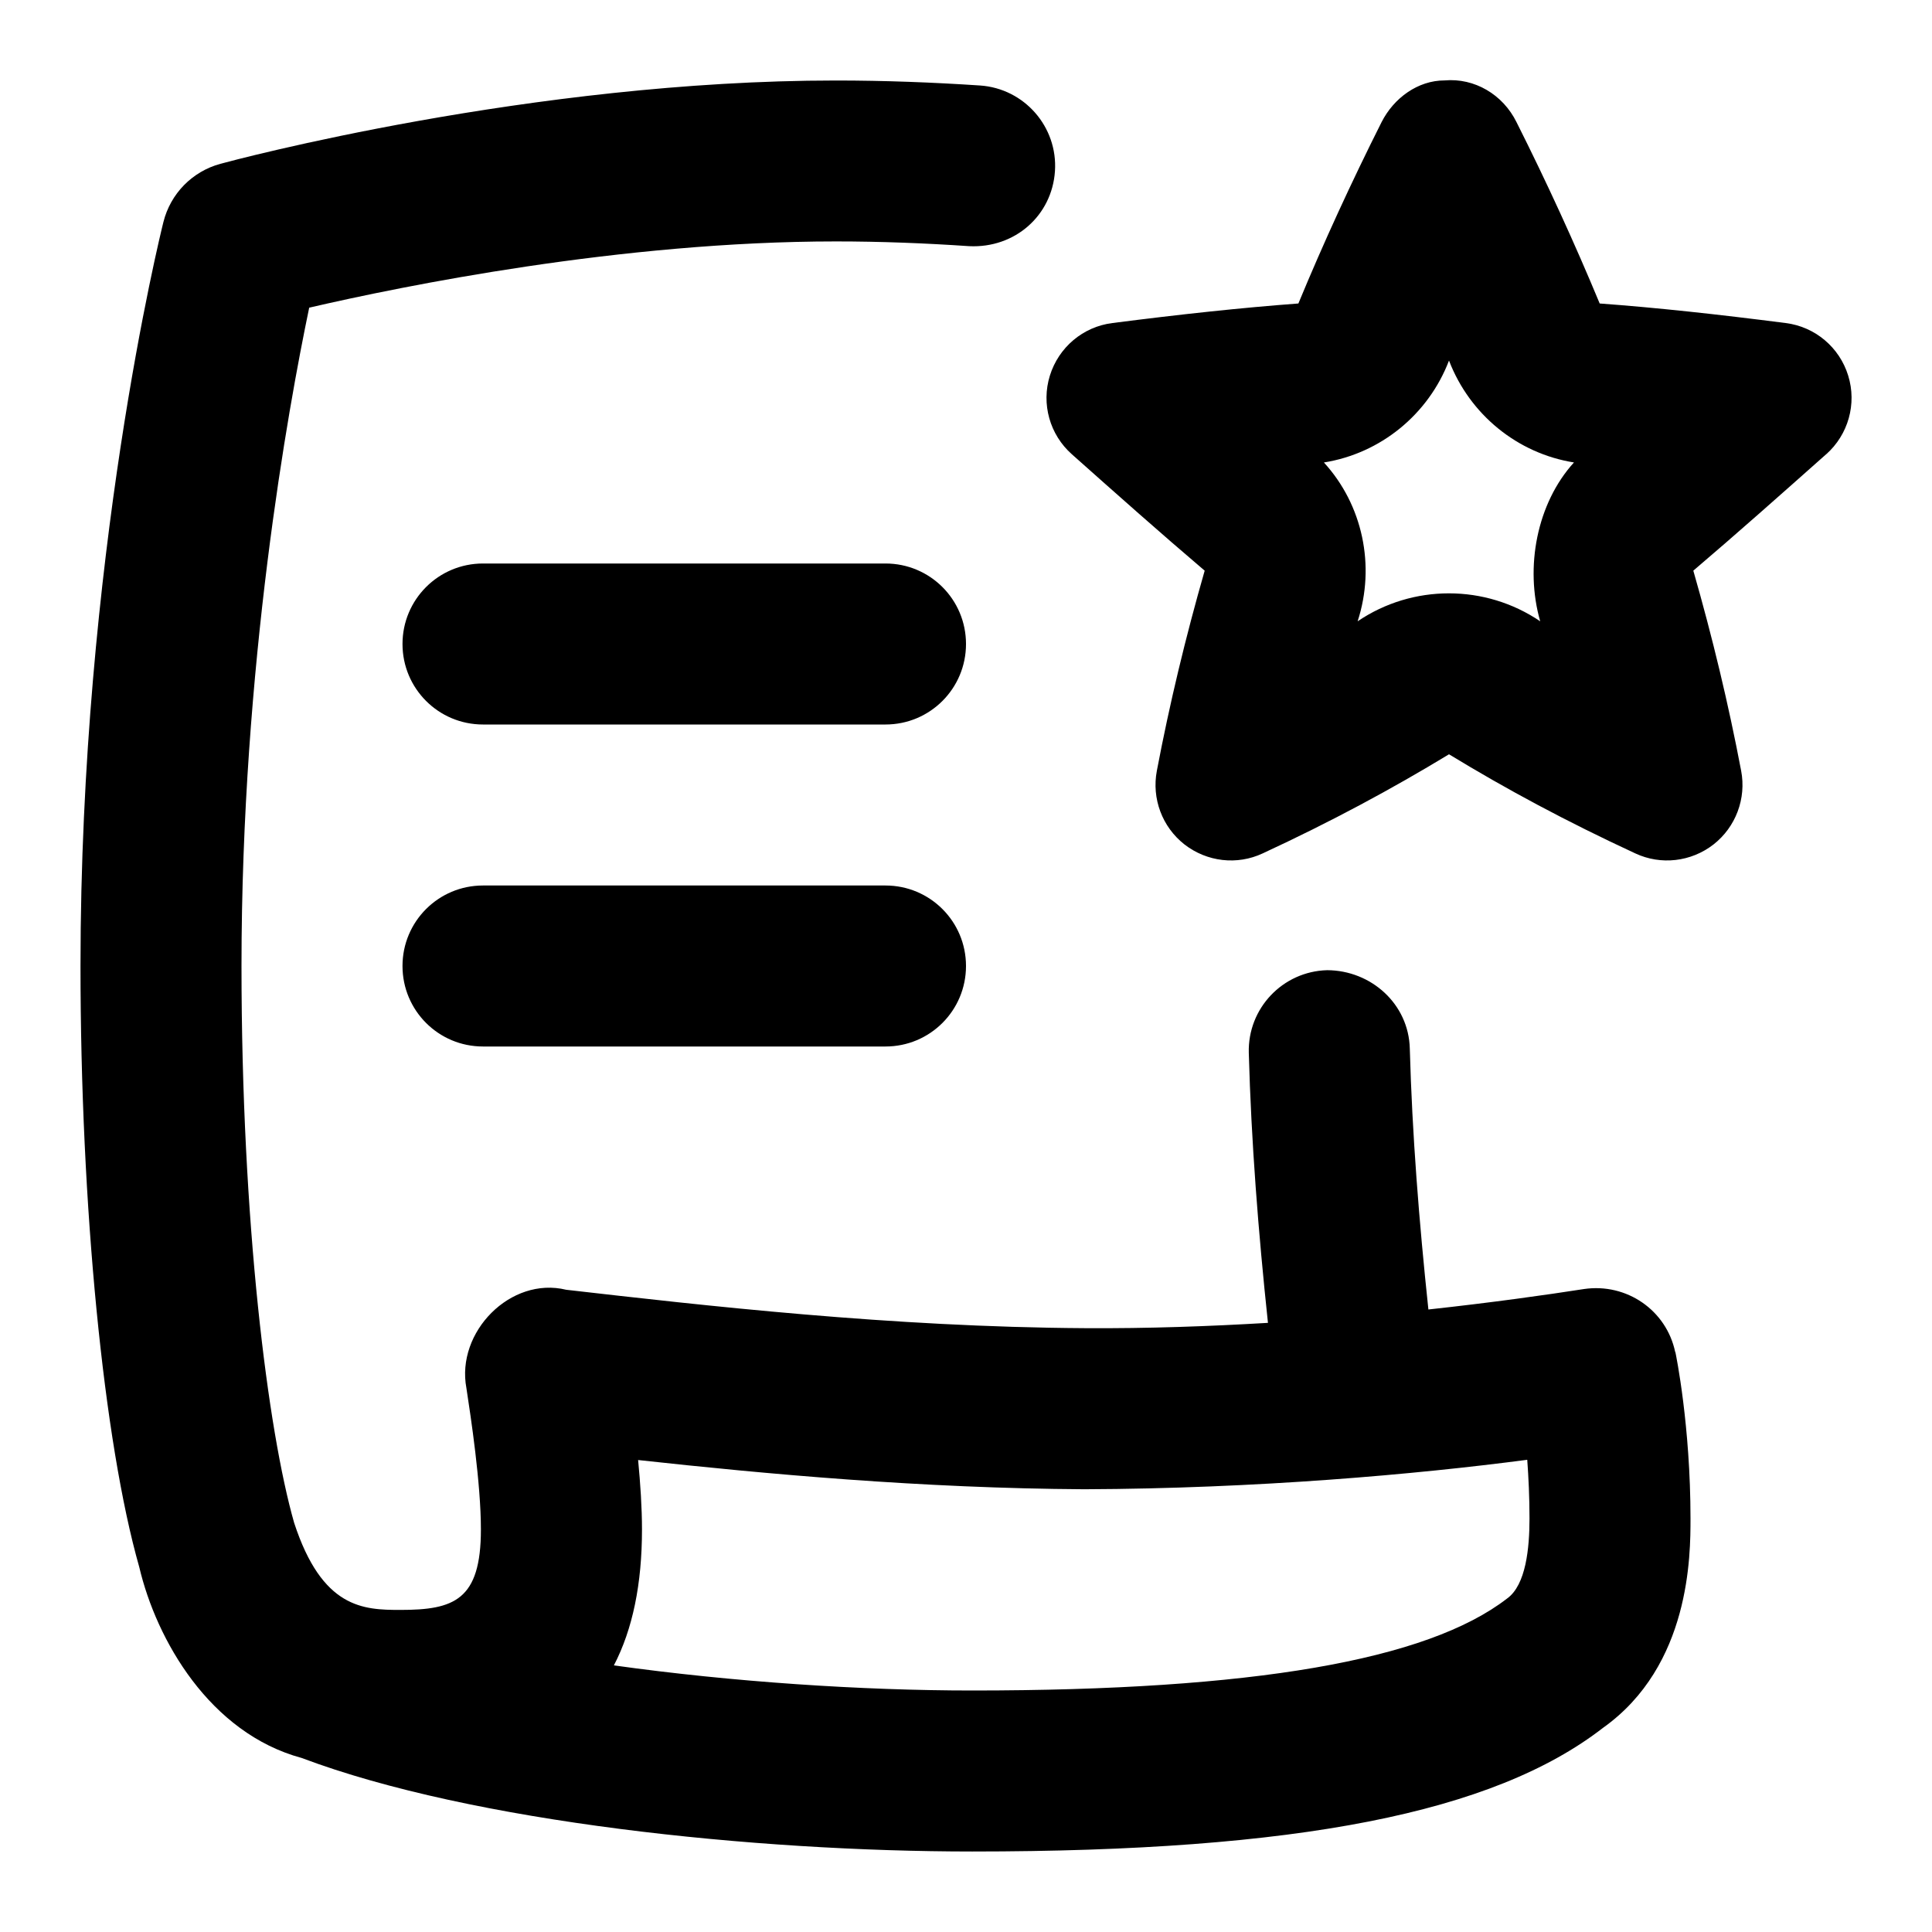 <svg id="Layer_1" viewBox="0 0 24 24" xmlns="http://www.w3.org/2000/svg" data-name="Layer 1"><path d="m12 12c0 .553-.447 1-1 1h-5c-.553 0-1-.447-1-1s.447-1 1-1h5c.553 0 1 .447 1 1zm8.812 4.795c.008.037.188.914.188 2.07 0 .451 0 1.826-1.087 2.599-1.361 1.055-3.788 1.536-7.836 1.536-2.692 0-6.203-.361-8.33-1.162-1.141-.309-1.804-1.465-2.017-2.371-.443-1.555-.73-4.485-.73-7.467 0-5.064.988-9.074 1.03-9.242.088-.352.358-.628.708-.723.156-.043 3.864-1.035 7.646-1.035.602 0 1.202.023 1.79.062.551.037.968.515.931 1.065s-.496.958-1.065.931c-.543-.037-1.099-.059-1.655-.059-2.673 0-5.387.555-6.544.823-.264 1.265-.841 4.452-.841 8.177 0 3.196.328 5.777.654 6.918.348 1.065.859 1.082 1.32 1.082.666 0 1-.121 1-1 0-.573-.126-1.401-.18-1.755-.132-.697.549-1.391 1.24-1.222 1.702.195 4.034.463 6.445.477.785.005 1.548-.023 2.272-.066-.12-1.13-.208-2.255-.238-3.354-.015-.553.421-1.012.973-1.027.547.002 1.013.42 1.027.973.029 1.061.115 2.149.231 3.242.789-.086 1.457-.18 1.932-.254.53-.078 1.025.263 1.134.783zm-1.812 2.07c0-.266-.012-.513-.028-.731-1.378.181-3.358.358-5.503.366-2.017-.012-3.953-.189-5.542-.363.028.293.048.591.048.863 0 .677-.116 1.24-.349 1.688 1.472.206 3.082.312 4.451.312 3.479 0 5.651-.374 6.645-1.143.235-.168.278-.63.278-.992zm3.685-13.222c-.563.5-1.105.982-1.65 1.446.238.829.437 1.658.594 2.485.066.345-.066.699-.343.916-.279.217-.654.26-.972.111-.847-.392-1.607-.8-2.314-1.231-.708.43-1.468.839-2.314 1.231-.318.149-.692.106-.972-.111-.277-.217-.409-.57-.343-.916.157-.827.356-1.656.594-2.485-.546-.464-1.088-.946-1.65-1.446-.275-.244-.382-.626-.273-.977s.411-.607.776-.653c.848-.109 1.603-.19 2.311-.243.312-.754.658-1.506 1.034-2.254.152-.299.451-.517.782-.517.372-.033.724.175.893.517.376.748.721 1.5 1.034 2.254.708.052 1.462.134 2.311.243.365.046.668.302.776.653.109.351.001.733-.273.977zm-3.131.102c-.702-.111-1.297-.595-1.554-1.266-.256.67-.851 1.154-1.554 1.266.482.527.643 1.284.419 1.973.683-.463 1.585-.463 2.268 0-.193-.671-.042-1.465.419-1.973zm-8.554 1.255h-5c-.553 0-1 .447-1 1s.447 1 1 1h5c.553 0 1-.447 1-1s-.447-1-1-1z"/></svg>